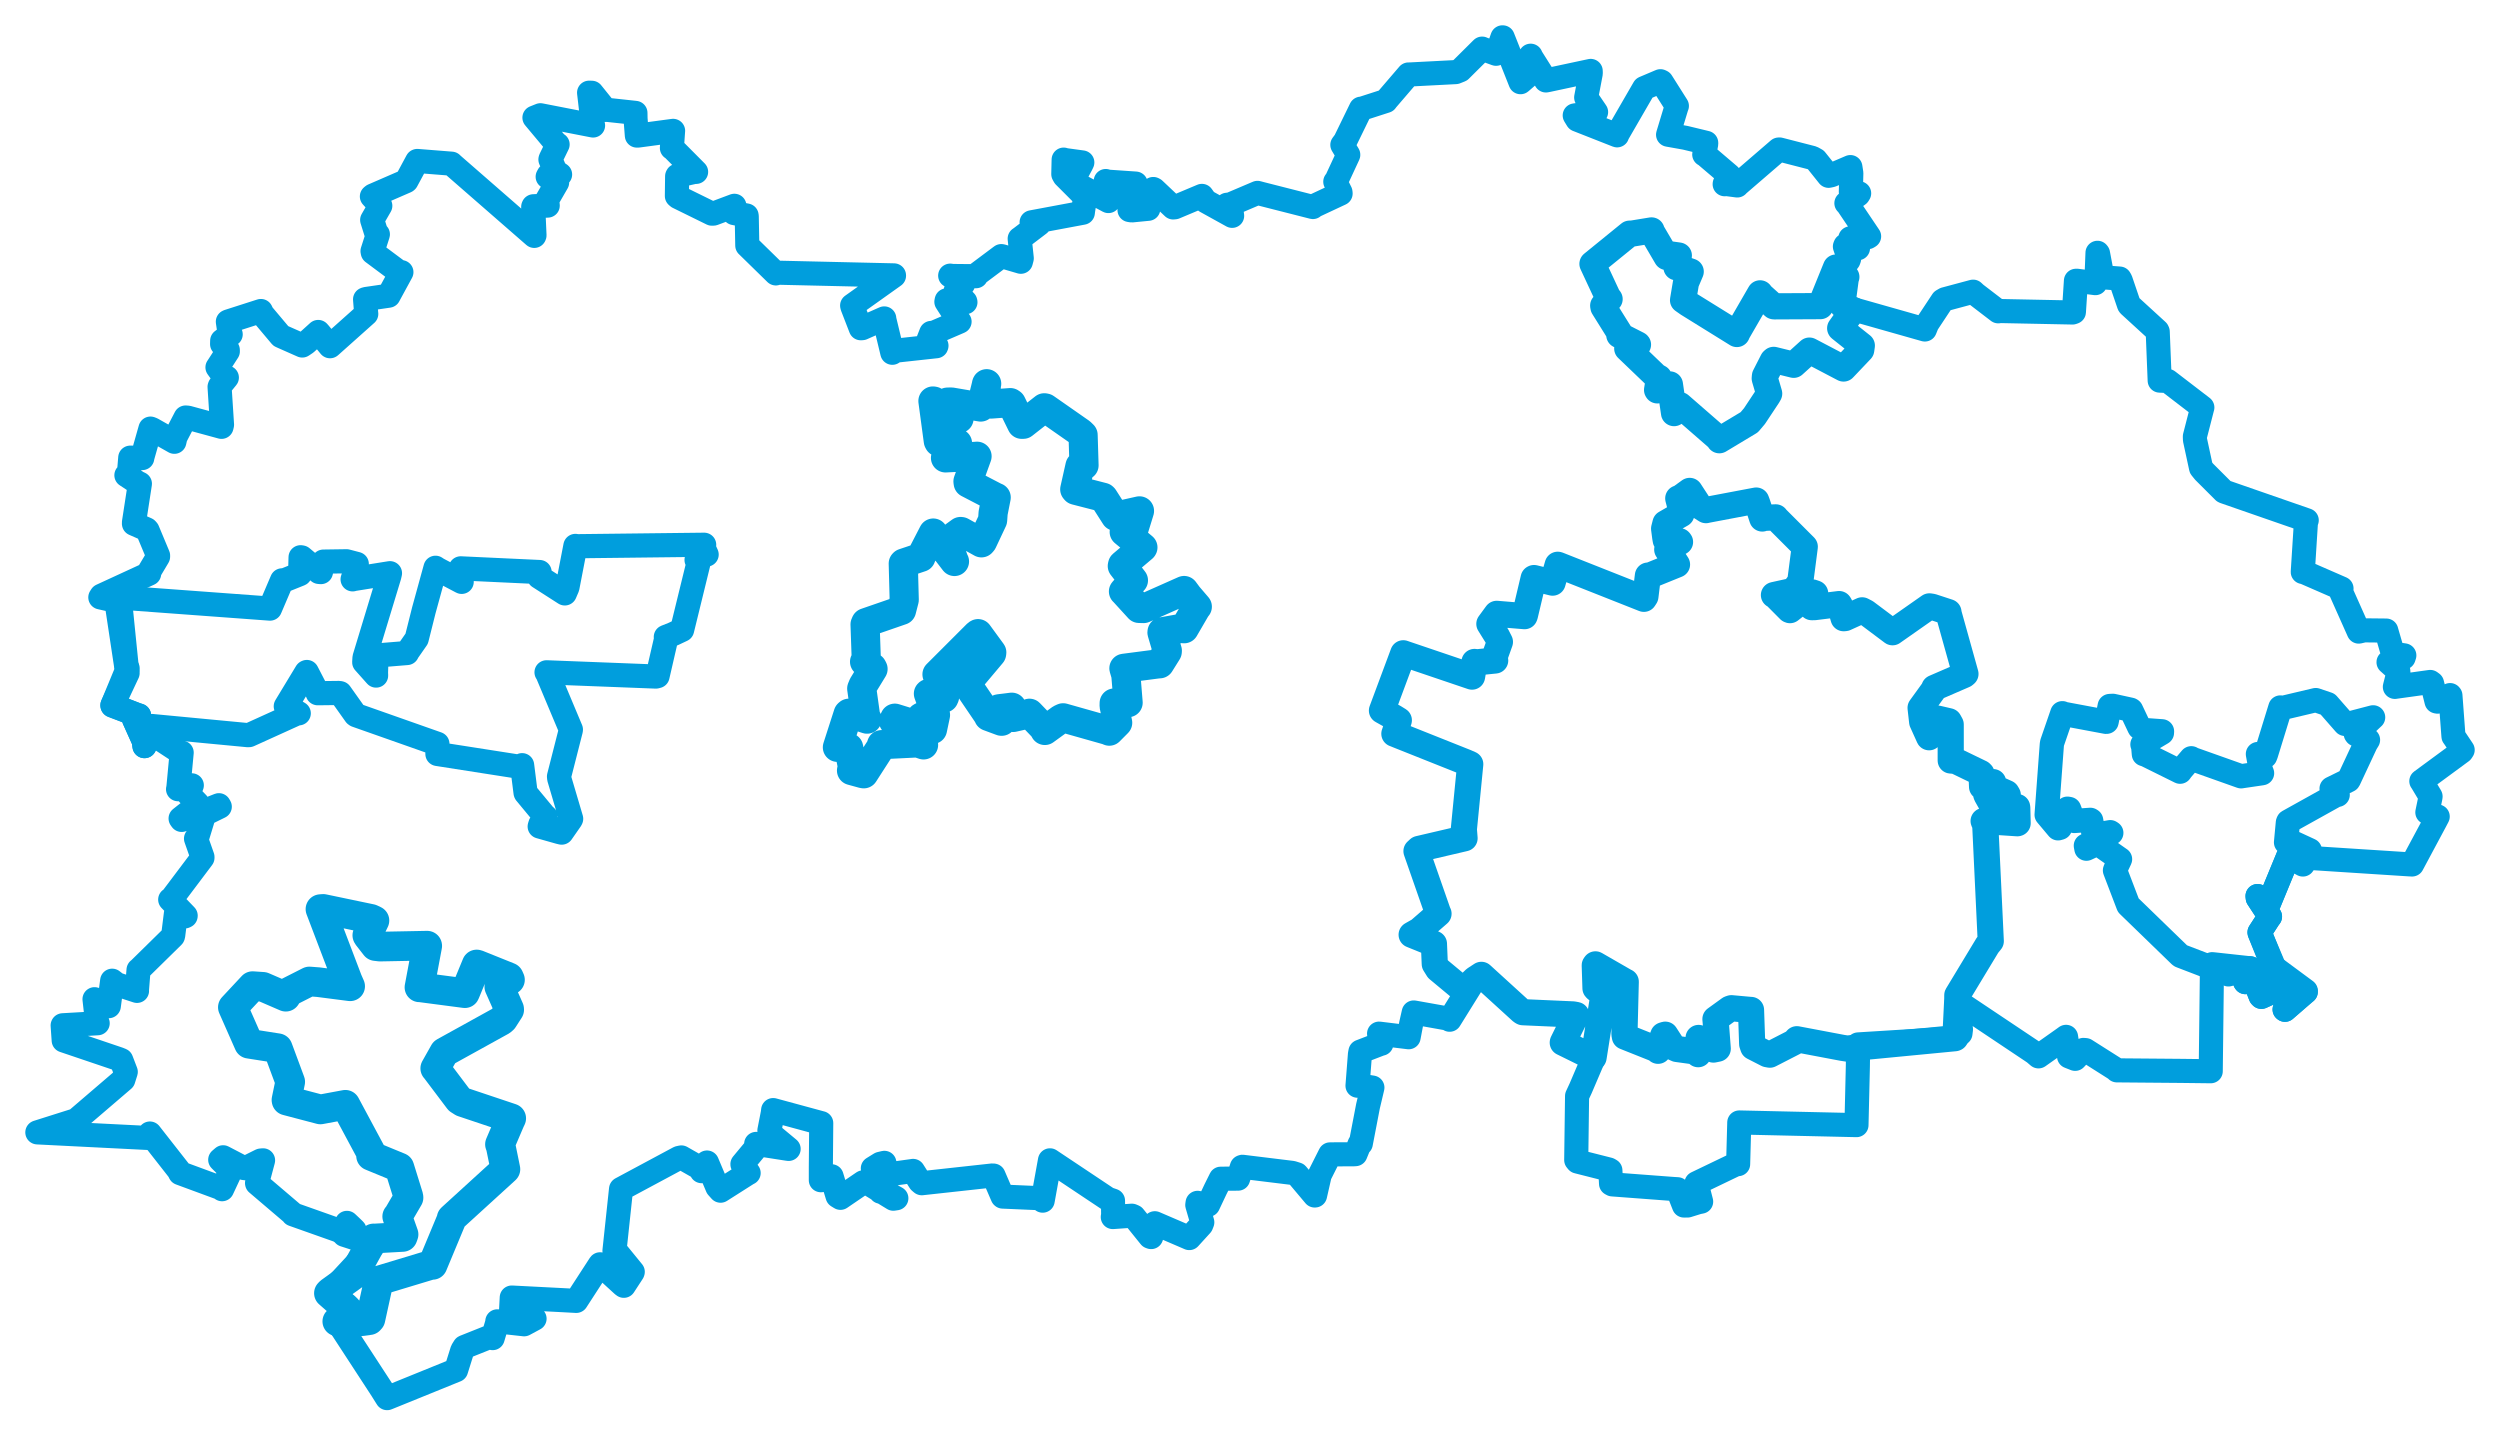 <svg viewBox="0 0 539.149 309.574" width="539.149" height="309.574" xmlns="http://www.w3.org/2000/svg">
  <title>Česko</title>
  <desc>Geojson of Česko</desc>
  <polygon points="50.218,217.232 53.683,225.084 59.903,226.06 62.438,232.899 62.587,233.305 61.779,237.219 61.804,237.342 69.098,239.261 74.482,238.259 80.1,248.736 80.024,249.271 86.06,251.754 86.128,251.781 88.075,258.049 88.1,258.296 85.797,262.243 85.662,262.342 87.031,266.205 86.83,266.76 80.673,267.099 80.588,267.08 76.336,274.779 76.277,274.972 71.211,278.613 70.935,278.891 74.936,282.402 75.114,282.651 72.742,284.968 73.887,285.455 79.656,284.703 79.888,284.451 81.693,276.203 81.681,276.178 93.074,272.737 93.291,272.778 97.466,262.758 97.398,262.738 108.946,252.208 108.997,252.155 108.004,247.285 107.822,246.787 110.006,241.68 110.248,241.177 99.78,237.67 98.983,237.162 93.972,230.516 93.866,230.403 95.798,226.97 95.826,226.929 108.127,220.128 108.506,219.795 109.812,217.764 109.796,217.588 107.685,212.82 107.744,212.479 109.979,211.305 109.739,210.767 102.913,208.021 102.803,208.001 100.442,213.736 100.248,214.186 90.62,212.921 90.459,212.928 92.134,203.992 92.124,203.945 81.954,204.142 80.978,204.026 79.278,201.839 79.215,201.708 80.751,198.523 80.008,198.172 69.705,196.016 69.11,196.064 74.96,211.445 75.512,212.698 68.647,211.813 66.725,211.665 62.305,213.907 61.634,214.946 56.73,212.825 54.475,212.671 50.218,217.232" stroke="#009edd" stroke-width="6.396px" fill="none" stroke-linejoin="round" vector-effect="non-scaling-stroke"></polygon>
  <polygon points="298.032,153.236 300.718,154.741 301.671,155.33 300.736,158.187 300.71,158.24 316.121,164.381 317.072,164.802 315.692,178.85 315.845,180.78 305.988,183.083 305.479,183.556 310.148,196.926 310.23,197.044 306.072,200.656 304.435,201.584 308.943,203.412 309.241,203.541 309.423,207.892 310.121,209.013 315.514,213.497 315.588,213.537 318.071,211.153 319.474,210.236 328.137,218.13 328.415,218.291 339.245,218.77 339.942,218.896 337.037,224.789 337.026,224.848 343.239,227.909 343.669,228.052 345.626,215.702 346.113,214.595 344.306,213.352 344.083,213.123 343.926,208.182 344.072,207.976 350.537,211.699 350.609,211.718 350.326,223.007 350.423,223.559 357.323,226.31 357.575,226.611 358.7,223.269 359.13,223.137 360.903,225.886 361.626,226.216 366.261,226.851 366.234,227.346 366.272,224.44 366.316,223.843 369.527,226.348 370.448,226.157 370.058,221.008 369.953,219.775 373.017,217.557 373.387,217.43 377.567,217.809 377.623,217.802 377.874,225.134 378.094,225.796 381.12,227.345 381.691,227.447 386.928,224.758 387.503,224.119 397.289,225.971 398.343,226.134 421.6,223.897 421.691,223.856 422.106,215.506 422.116,214.612 428.619,203.845 429.328,202.974 428.14,177.899 427.788,177.057 435.059,177.543 435.123,177.523 435.039,174.243 435.01,174.04 431.453,173.433 431.368,173.193 432.993,171.45 432.751,171.036 431.208,170.348 431.013,170.392 429.908,173.966 429.75,173.879 428.412,171.495 428.333,171.271 429.88,168.855 429.836,168.67 427.708,169.754 427.453,169.684 427.335,166.883 427.154,166.702 421.756,164.089 420.692,164.006 420.686,156.234 420.305,155.545 417.943,154.994 417.206,154.875 418.179,156.385 418.102,156.714 416.093,158.875 416.029,158.995 414.539,155.69 414.536,155.689 414.207,152.761 414.195,152.654 417.152,148.571 417.162,148.349 423.608,145.558 423.868,145.338 420.161,132.057 420.201,132.013 416.687,130.861 416.093,130.771 408.159,136.333 408.14,136.35 402.405,132.052 401.583,131.625 397.909,133.294 397.595,133.319 396.774,130.52 396.622,130.275 391.288,130.936 390.706,130.938 391.459,127.976 390.866,127.772 386.023,131.583 385.906,131.531 382.843,128.451 382.567,128.329 386.809,127.396 388.239,125.465 389.17,118.278 389.215,117.901 383.023,111.705 382.951,111.574 380.169,111.69 380.053,111.821 378.961,108.525 378.744,107.949 368.018,109.977 367.908,110.017 366.528,109.138 364.399,105.869 362.404,107.313 361.933,107.485 362.665,110.344 362.595,110.874 359.177,112.848 358.884,114.005 359.123,115.852 359.234,116.498 362.187,116.712 362.313,116.882 359.651,118.449 359.556,118.513 360.929,120.611 361.663,121.746 355.681,124.174 355.391,124.131 354.845,128.639 354.522,129.14 336.008,121.813 335.938,121.798 334.829,125.65 330.825,124.663 330.752,124.702 328.865,132.67 328.787,132.878 322.784,132.382 321.197,134.546 322.832,137.177 323.471,138.429 322.247,141.855 322.45,142.44 318.571,142.83 317.988,142.757 317.471,145.867 317.456,145.918 303.041,141.035 302.63,140.889 298.032,153.236" stroke="#009edd" stroke-width="5.644px" fill="none" stroke-linejoin="round" vector-effect="non-scaling-stroke"></polygon>
  <polygon points="180.591,161.167 182.772,161.184 183.022,161.233 183.825,165.284 183.638,166.174 186.012,166.826 186.28,166.874 189.946,161.176 190.113,160.591 197.884,160.209 199.175,160.643 192.683,155.506 192.975,154.884 200.416,157.183 201.096,157.303 201.749,154.202 201.738,154.104 199.277,154.567 198.664,154.653 201.476,153.168 201.508,153.158 200.221,149.599 200.271,149.554 203.578,150.535 203.716,150.213 202.101,145.528 202.072,145.436 210.747,136.764 210.928,136.652 213.887,140.704 213.85,140.966 208.556,147.26 208.506,147.496 213.17,154.366 213.184,154.506 215.964,155.538 216.026,155.542 215.536,153.835 215.409,152.864 217.29,152.634 218.198,152.517 218.492,154.723 221.95,153.939 222.009,153.82 225.023,156.957 225.329,157.528 228.755,155.041 229.273,154.802 238.85,157.511 239.233,157.68 240.948,155.955 241.037,155.863 240.275,152.265 240.287,151.611 242.94,151.52 243.289,151.537 242.802,145.565 242.382,144.129 249.699,143.176 250.104,143.149 251.726,140.554 251.746,140.342 250.59,136.405 250.614,136.255 254.717,135.519 255.372,135.592 257.995,131.081 258.212,130.836 256.233,128.53 255.359,127.352 246.623,131.235 245.645,131.209 242.331,127.58 242.285,127.552 243.959,125.632 244.434,125.168 242.036,122.07 242.096,121.795 246.445,118.11 246.479,118.053 242.447,114.713 242.486,114.412 244.089,115.144 244.291,114.897 245.74,110.195 245.739,110.176 240.862,111.269 240.542,111.34 238.009,107.371 237.888,107.254 231.947,105.726 231.781,105.53 232.909,100.492 233.779,100.362 233.579,93.803 233.049,93.291 225.463,87.994 225.214,87.946 220.684,91.498 220.337,91.503 218.125,86.99 217.894,86.83 213.795,87.131 212.477,87.099 212.732,82.885 212.786,82.753 211.549,87.74 211.498,87.779 205.149,86.698 204.319,86.723 206.821,90.047 206.821,90.259 202.226,89.163 201.732,89.068 201.409,86.517 201.196,86.479 202.356,95.111 202.462,95.315 206.15,95.458 206.496,95.597 204.45,98.131 203.905,98.747 210.299,98.424 210.71,98.392 208.754,103.81 208.802,104.175 214.775,107.28 214.837,107.276 214.177,110.622 214.067,112.18 211.896,116.793 211.657,117.065 207.306,114.641 207.145,114.626 204.561,116.51 204.242,116.66 205.755,120.981 205.843,121.089 201.67,115.657 201.264,114.958 198.72,119.886 198.612,120.189 194.884,121.437 194.797,121.531 195.005,129.365 194.425,131.622 186.722,134.285 186.56,134.655 186.823,142.234 186.453,142.714 188.096,143.922 188.281,144.27 186.135,147.779 185.84,148.497 186.694,154.6 186.99,155.089 183.072,153.814 182.913,153.955 180.591,161.167" stroke="#009edd" stroke-width="6.29px" fill="none" stroke-linejoin="round" vector-effect="non-scaling-stroke"></polygon>
  <polygon points="24.252,152.087 29.562,154.182 29.988,154.309 29.573,154.634 28.914,155.108 30.999,159.757 31.157,160.907 32.692,156.596 32.707,156.569 53.554,158.55 53.736,158.523 64.195,153.777 64.429,153.834 62.003,152.402 61.632,152.322 66.083,144.968 66.173,144.923 68.496,149.421 68.516,149.498 73.132,149.445 73.367,149.498 76.659,154.137 76.815,154.248 94.329,160.421 94.337,162.598 111.906,165.347 112.597,165.02 113.345,170.961 113.376,171.033 117.373,175.856 117.67,176.098 116.536,177.757 116.389,178.241 120.576,179.427 121.132,179.56 123.084,176.758 123.173,176.582 120.594,167.859 120.557,167.45 123.108,157.437 123.116,157.336 117.951,145.032 117.866,144.99 141.444,145.903 141.802,145.813 143.667,137.714 143.592,137.368 145.23,136.712 147.099,135.831 150.612,121.486 150.222,120.763 152.211,119.604 152.392,119.597 151.648,117.938 151.857,117.481 124.229,117.801 124.093,117.734 122.37,126.659 121.807,127.974 116.245,124.405 116.372,123.366 99.354,122.571 99.564,125.483 94.393,122.757 93.923,122.446 91.408,131.598 89.864,137.75 87.815,140.69 87.78,140.828 82.237,141.281 81.196,141.404 81.083,145.08 81.107,145.692 78.552,142.824 78.611,141.841 83.942,124.283 84.099,123.617 76.064,124.902 76.045,124.939 76.407,123.828 76.94,121.621 74.743,121.044 69.743,121.117 69.207,123.373 68.787,123.338 65.075,120.219 64.827,120.177 64.735,123.567 64.682,123.805 61.28,125.173 60.825,125.159 58.238,131.223 58.229,131.25 26.058,128.879 25.793,128.746 27.45,145.141 27.513,145.158 24.252,152.087" stroke="#009edd" stroke-width="5.214px" fill="none" stroke-linejoin="round" vector-effect="non-scaling-stroke"></polygon>
  <polygon points="8.053,244.208 32.16,245.422 32.324,244.454 38.538,252.389 38.847,252.996 47.713,256.264 47.892,256.466 49.646,252.701 49.74,252.367 47.492,250.116 48.117,249.577 52.555,251.89 52.91,251.941 56.242,250.281 56.734,250.237 55.431,255.138 55.447,255.2 63.126,261.739 63.185,261.882 73.123,265.403 73.649,265.766 74.799,263.769 74.823,263.722 75.966,264.8 76.457,265.286 74.94,264.898 74.225,266.289 80.479,268.315 80.39,268.721 71.211,278.613 70.935,278.891 73.949,281.443 74.694,281.404 72.755,284.932 72.742,284.968 82.341,299.689 83.488,301.521 98.22,295.54 98.36,295.483 99.691,291.236 100.15,290.497 105.976,288.171 106.246,288.577 107.236,285.255 107.25,284.956 113.032,285.594 115.282,284.381 110.138,284.11 110.365,279.826 121.452,280.397 124.277,280.552 129.372,272.694 129.411,272.656 134.268,277.097 134.533,277.296 136.426,274.395 136.46,274.281 132.852,269.854 132.515,269.739 133.935,256.429 133.946,256.414 146.4,249.731 146.938,249.611 151.023,251.937 151.308,252.574 152.417,250.819 152.47,250.708 154.705,256.014 155.398,256.786 161.352,253 161.452,252.971 160.112,251.096 160.114,251.053 162.972,247.609 163.077,246.691 169.587,247.704 170.075,247.774 166.624,244.904 165.929,243.795 166.666,240.018 166.738,239.399 177.054,242.201 177.106,242.209 177.024,251.613 177.023,254.524 178.271,254.395 179.332,253.672 180.626,257.939 181.253,258.323 186.154,254.982 186.785,254.928 192.653,258.514 193.308,258.414 190.546,256.896 189.911,257.009 188.561,252.675 188.236,251.975 189.823,250.993 190.724,250.778 191.087,252.516 191.213,253.315 196.882,252.528 196.913,252.516 198.375,254.822 198.79,255.174 214.051,253.501 214.274,253.529 216.204,258.016 216.249,258.054 224.17,258.398 224.863,258.933 226.396,250.464 226.439,250.235 238.906,258.549 240.029,258.936 240.062,261.997 239.985,262.469 244.096,262.177 244.527,262.36 248.026,266.706 248.256,266.787 248.582,265.866 249.049,263.803 256.122,266.843 256.482,267.003 259.065,264.165 259.288,263.601 258.205,259.866 258.271,259.403 260.282,259.775 260.549,259.834 262.136,256.473 263.269,254.197 266.613,254.187 267.011,254.183 267.823,251.674 267.944,251.627 278.693,252.945 279.693,253.26 283.525,257.82 283.602,257.814 284.605,253.401 286.843,248.95 291.931,248.929 292.319,248.904 293.221,246.691 293.467,246.638 295.021,238.559 295.971,234.545 293.016,234.067 292.76,234.144 293.285,227.361 293.393,226.788 297.853,225.07 297.914,225.084 297.47,223.337 297.41,222.912 303.735,223.684 303.785,223.692 304.334,220.781 304.885,218.347 312.635,219.73 312.627,219.915 318.071,211.153 319.474,210.236 328.137,218.13 328.415,218.291 339.245,218.77 339.942,218.896 337.037,224.789 337.026,224.848 343.669,228.052 343.692,228.13 340.873,234.725 340.11,236.364 339.928,250.177 340.191,250.494 346.966,252.212 347.294,252.397 347.437,255.272 347.714,255.424 360.888,256.415 361.785,256.469 363.167,259.984 363.946,259.978 366.18,259.285 366.868,259.146 365.889,255.313 365.862,255.175 374.379,251.081 374.845,251.058 375.081,242.507 375.091,242.07 399.776,242.63 400.366,242.646 400.664,229.964 400.726,225.24 421.461,223.95 421.541,223.923 422.79,222.881 422.901,221.982 422.006,215.984 422.027,215.884 438.712,227.036 439.621,227.816 445.018,224.003 445.564,223.606 446.217,227.834 447.527,228.351 449.332,226.423 449.776,226.466 456.409,230.671 456.516,230.83 470.35,230.947 476.766,231.023 477.039,208.004 477.081,207.93 485.199,208.815 485.332,208.843 484.174,211.707 484.243,211.8 488.299,211.099 488.435,211.142 486.664,212.326 486.588,212.413 487.529,214.81 487.688,214.974 492.94,212.592 493.067,212.619 494.061,215.177 494.06,215.245 492.703,217.706 492.773,217.76 496.84,214.201 497.253,213.891 490.929,209.309 490.589,208.924 487.317,201.172 487.292,201.073 489.303,197.965 489.54,197.663 486.913,193.661 486.867,193.248 488.479,194.446 489.256,194.944 493.432,184.8 493.468,184.719 519.556,186.402 520.189,186.434 525.144,177.183 525.716,176.092 523.576,175.239 523.482,175.196 524.119,172.113 524.176,171.765 522.293,168.611 522.184,168.468 530.862,162.085 531.097,161.735 529.256,158.98 529.113,158.799 528.456,149.992 528.383,149.903 525.659,151.317 525.465,151.27 524.487,147.344 524.106,147.07 516.698,148.099 516.475,148.135 517.239,145.1 517.211,144.699 515.11,142.825 515.109,142.803 518.359,141.822 518.517,141.341 516.128,140.976 516.065,140.996 514.628,136.029 514.62,135.988 509.854,135.939 508.687,136.21 504.794,127.478 504.969,126.91 497.015,123.443 496.615,123.353 497.296,112.642 497.468,112.202 479.737,106.043 479.597,105.983 475.343,101.736 474.676,100.912 473.366,94.837 473.343,94.135 474.946,87.893 474.957,87.878 467.502,82.156 465.758,82.083 465.335,71.54 465.252,71.352 459.238,65.85 459.134,65.722 457.34,60.447 457.124,60.073 453.902,59.832 453.41,59.71 452.459,54.664 452.347,54.518 452.114,60.445 451.882,61.061 447.858,60.54 447.697,60.554 447.257,67.287 446.969,67.393 431.333,67.075 430.941,67.138 426.073,63.408 425.522,62.9 419.446,64.53 418.905,64.847 415.613,69.828 415.114,71.059 399.67,66.678 399.616,66.738 397.295,65.787 397.257,65.664 398.184,59.724 398.176,59.702 396.122,59.583 396.088,59.501 398.648,56.155 398.776,55.814 397.87,53.164 397.965,52.926 400.024,53.505 400.694,53.529 399.087,51.497 399.034,51.401 402.817,51.142 403.093,50.972 398.33,43.895 398.193,43.819 400.75,41.99 400.943,41.686 399.275,41.536 399.151,41.438 399.256,37.355 399.053,36.033 394.974,37.783 394.352,37.916 391.602,34.473 390.837,34.053 383.777,32.236 383.594,32.249 374.65,39.958 374.657,39.997 371.952,39.643 371.941,39.731 372.906,37.851 372.934,37.827 367.763,33.423 367.536,33.309 367.965,31.011 367.958,30.802 363.459,29.715 359.736,29.051 361.6,22.886 361.636,22.848 358.341,17.635 358.083,17.514 354.658,18.966 354.559,19.011 348.842,28.9 348.746,29.188 340.172,25.813 339.605,24.889 344.01,24.303 344.211,24.167 342.219,21.242 342.074,21.021 343.063,15.816 343.048,15.295 333.788,17.274 333.392,17.35 330.23,12.333 330.097,12.014 330.5,14.586 330.767,15.248 327.942,17.708 327.911,17.726 324.079,8.057 324.021,8.053 322.804,11.5 322.633,11.599 319.705,10.533 319.629,10.484 314.933,15.149 313.927,15.55 304.035,16.062 303.755,16.06 299.047,21.544 298.892,21.766 293.588,23.478 293.498,23.438 290.089,30.435 289.491,31.243 290.763,33.362 290.762,33.405 288.1,39.145 287.968,39.19 289.087,41.455 289.113,41.741 283.127,44.543 283.136,44.648 271.918,41.79 271.192,41.595 265.345,44.081 264.622,44.161 265.6,45.625 265.721,46.55 260.025,43.396 259.204,42.246 253.373,44.698 253.012,44.738 248.909,40.86 248.71,40.758 247.735,44.433 247.643,45.026 244.09,45.374 243.592,45.298 244.91,40.412 244.921,39.59 238.704,39.164 238.465,39.039 239.502,42.162 239.042,43.36 231.435,39.283 231.182,39.259 233.181,35.51 233.413,35.031 229.481,34.492 229.387,34.422 229.313,37.557 229.558,37.995 233.936,42.377 234.055,42.389 233.576,45.422 233.522,45.876 223.178,47.81 222.478,47.939 223.801,48.319 224.108,48.29 219.94,51.464 219.905,51.47 220.353,55.711 220.157,56.452 216.169,55.281 215.941,55.229 210.519,59.285 210.496,59.566 205.37,59.516 204.916,59.444 207.661,61.254 207.709,61.262 206.067,62.851 206.055,62.869 208.176,65.041 208.207,65.181 204.158,64.778 204.095,65.086 206.637,69.031 206.941,69.364 201.024,71.912 200.821,71.796 200.04,73.794 199.963,74.088 201.959,74.551 201.921,74.667 193.036,75.636 192.438,76.08 190.706,68.874 190.697,68.669 185.951,70.771 185.631,70.789 183.832,66.139 183.771,65.892 192.8,59.463 192.797,59.387 167.358,58.801 167.315,58.964 161.193,52.975 161.159,52.948 161.042,46.669 161.011,46.473 158.312,45.95 158.377,44.38 153.872,46.067 153.518,46.078 146.228,42.494 145.976,42.271 146.029,38.009 146.087,37.896 149.761,37.071 150.122,37.07 145.034,31.952 144.903,31.915 145.144,28.365 145.161,28.22 137.662,29.228 137.345,29.238 137.059,25.575 137.037,24.345 130.699,23.66 130.597,23.703 127.626,20.007 127.042,19.989 127.816,26.643 127.901,27.068 116.55,24.853 115.257,25.371 120.039,31.093 120.255,31.147 118.754,34.232 118.703,34.402 119.771,36.927 120.791,37.631 118.312,37.747 118.108,38.117 120.121,39.227 120.149,39.353 118.003,43.071 118.124,44.338 115.043,44.48 114.993,44.598 115.269,50.754 115.219,50.873 97.582,35.498 97.38,35.298 89.992,34.711 89.965,34.723 87.669,38.992 87.572,39.074 80.439,42.172 80.201,42.367 81.9,44.232 82.017,44.382 80.266,47.423 80.26,47.434 81.169,50.347 81.495,50.54 80.338,54.157 80.393,54.435 85.928,58.561 86.568,58.692 83.988,63.433 83.812,63.771 78.923,64.483 78.73,64.556 78.976,67.655 78.989,67.698 71.258,74.598 71.17,74.67 68.931,71.935 68.626,71.589 65.991,73.97 65.186,74.515 61.109,72.711 60.558,72.462 56.583,67.733 56.266,67.069 49.241,69.323 49.138,69.373 49.462,71.583 49.752,72.104 47.916,73.485 47.897,74.207 49.125,75.466 49.137,75.767 46.997,79.085 46.898,79.222 48.422,81.338 48.924,81.427 47.406,83.285 47.352,83.434 47.881,91.597 47.774,92.055 40.51,90.077 40.025,90.039 37.84,94.246 37.605,95.277 32.827,92.575 32.45,92.429 30.678,98.676 30.68,98.788 28.172,98.688 28.09,98.696 27.805,102.124 27.258,102.493 29.642,104.067 30.171,104.318 28.873,112.762 28.893,112.954 31.62,114.152 31.827,114.386 34.095,119.821 34.088,120.064 32.107,123.389 32.17,123.718 21.872,128.466 21.636,128.833 24.759,129.534 25.071,129.511 27.221,143.765 27.529,144.148 24.252,152.087 24.254,152.189 29.562,154.182 29.988,154.309 29.573,154.634 28.914,155.108 30.999,159.757 31.157,160.907 32.4,158.625 32.588,158.093 39.061,162.341 39.181,162.302 38.464,169.913 38.396,170.205 41.011,169.476 41.367,169.361 40.774,170.859 40.385,170.973 42.652,173.337 42.751,173.507 38.947,176.511 39.173,176.825 47.208,173.648 47.399,173.967 44.837,175.223 44.048,175.617 42.561,180.495 42.272,180.856 43.661,184.808 43.66,184.998 37.048,193.782 36.704,194.004 40.043,197.465 40.032,197.547 39.848,197.633 37.937,197.017 37.347,201.761 37.293,201.915 29.979,209.099 29.877,209.162 29.526,213.606 29.547,213.695 25.175,212.264 24.19,211.497 23.468,216.966 23.449,216.992 20.646,215.566 20.382,215.487 20.925,220.335 21.067,220.673 13.53,221.108 13.512,221.147 13.733,224.32 13.737,224.383 25.606,228.399 26.148,228.619 27.123,231.165 26.594,232.838 16.551,241.444 16.32,241.593 8.053,244.208" stroke="#009edd" stroke-width="5.197px" fill="none" stroke-linejoin="round" vector-effect="non-scaling-stroke"></polygon>
  <polygon points="343.431,56.903 346.758,64.044 347.125,64.503 345.746,65.909 345.8,66.243 349.357,71.941 349.216,72.256 353.215,74.291 353.248,74.325 351.297,74.567 350.933,75.165 357.152,81.125 357.788,81.467 357.366,84.099 357.419,84.187 359.819,83.103 360.127,82.907 361.014,88.998 361.025,89.091 361.18,88.973 362.295,87.369 370.742,94.719 370.794,94.941 377.245,91.065 378.372,89.731 381.268,85.361 381.538,84.886 380.584,81.621 380.628,81.095 382.312,77.791 382.514,77.61 386.827,78.674 390.216,75.61 397.499,79.43 397.582,79.473 401.388,75.466 401.52,74.531 396.871,70.83 396.851,70.789 399.632,66.879 399.629,66.825 397.341,65.836 397.295,65.787 398.064,59.998 398.184,59.724 396.031,57.74 395.947,57.697 392.638,65.852 392.585,66.017 382.642,66.067 382.527,66.048 379.614,63.429 379.579,63.263 374.742,71.635 374.572,72.032 364.029,65.493 362.967,64.745 363.594,60.981 364.618,58.57 361.764,57.594 361.545,57.641 362.061,55.186 362.059,55.112 360.434,54.883 359.434,55.426 356.19,49.895 356.162,49.693 351.959,50.379 351.442,50.391 343.431,56.903" stroke="#009edd" stroke-width="5.647px" fill="none" stroke-linejoin="round" vector-effect="non-scaling-stroke"></polygon>
  <polygon points="441.378,175.704 443.841,178.635 444.268,178.513 445.858,174.401 446.226,174.464 447.146,176.874 447.33,177.047 450.802,176.808 450.974,176.919 451.49,179.801 451.753,180.045 455.099,179.469 455.323,179.619 449.837,182.37 449.955,183.025 452.285,181.936 452.381,181.91 457.199,185.293 457.208,185.292 456.303,187.235 456.116,187.709 458.984,195.221 459.09,195.329 470.119,206.023 470.275,206.139 480.228,209.959 480.582,210.133 485.199,208.815 485.332,208.843 484.174,211.707 484.243,211.8 488.299,211.099 488.435,211.142 486.664,212.326 486.588,212.413 487.529,214.81 487.688,214.974 492.94,212.592 493.067,212.619 494.061,215.177 494.06,215.245 492.703,217.706 492.773,217.76 497.253,213.891 497.257,213.698 490.364,208.6 490.101,208.162 487.317,201.172 487.292,201.073 489.303,197.965 489.54,197.663 486.913,193.661 486.867,193.248 488.479,194.446 489.256,194.944 493.468,184.719 496.639,186.425 498.131,183.422 498.132,183.372 493.947,181.436 493.008,181.67 493.41,177.37 493.495,177.183 503.89,171.398 504.143,171.414 502.948,170.143 502.833,170.064 506.484,168.27 506.533,168.21 510.21,160.34 510.68,159.572 508.139,158.372 508.043,158.234 511.709,154.762 511.785,154.702 506.127,156.179 505.715,156.111 501.996,151.857 499.417,150.983 492.145,152.704 491.787,152.576 488.69,162.626 488.51,163.092 487.126,162.648 486.943,162.614 487.563,166.056 487.835,166.745 483.355,167.403 483.316,167.416 472.836,163.695 472.573,163.528 470.402,166.067 470.158,166.423 462.789,162.775 462.35,162.643 462.187,160.753 462.039,160.539 466.241,158.04 466.256,157.713 462.214,157.424 461.383,156.897 459.601,153.126 459.503,153.063 455.667,152.223 454.981,152.258 454.306,155.652 454.198,155.665 444.878,153.917 444.761,153.811 442.561,160.192 442.5,160.562 441.378,175.704" stroke="#009edd" stroke-width="5.233px" fill="none" stroke-linejoin="round" vector-effect="non-scaling-stroke"></polygon>
</svg>